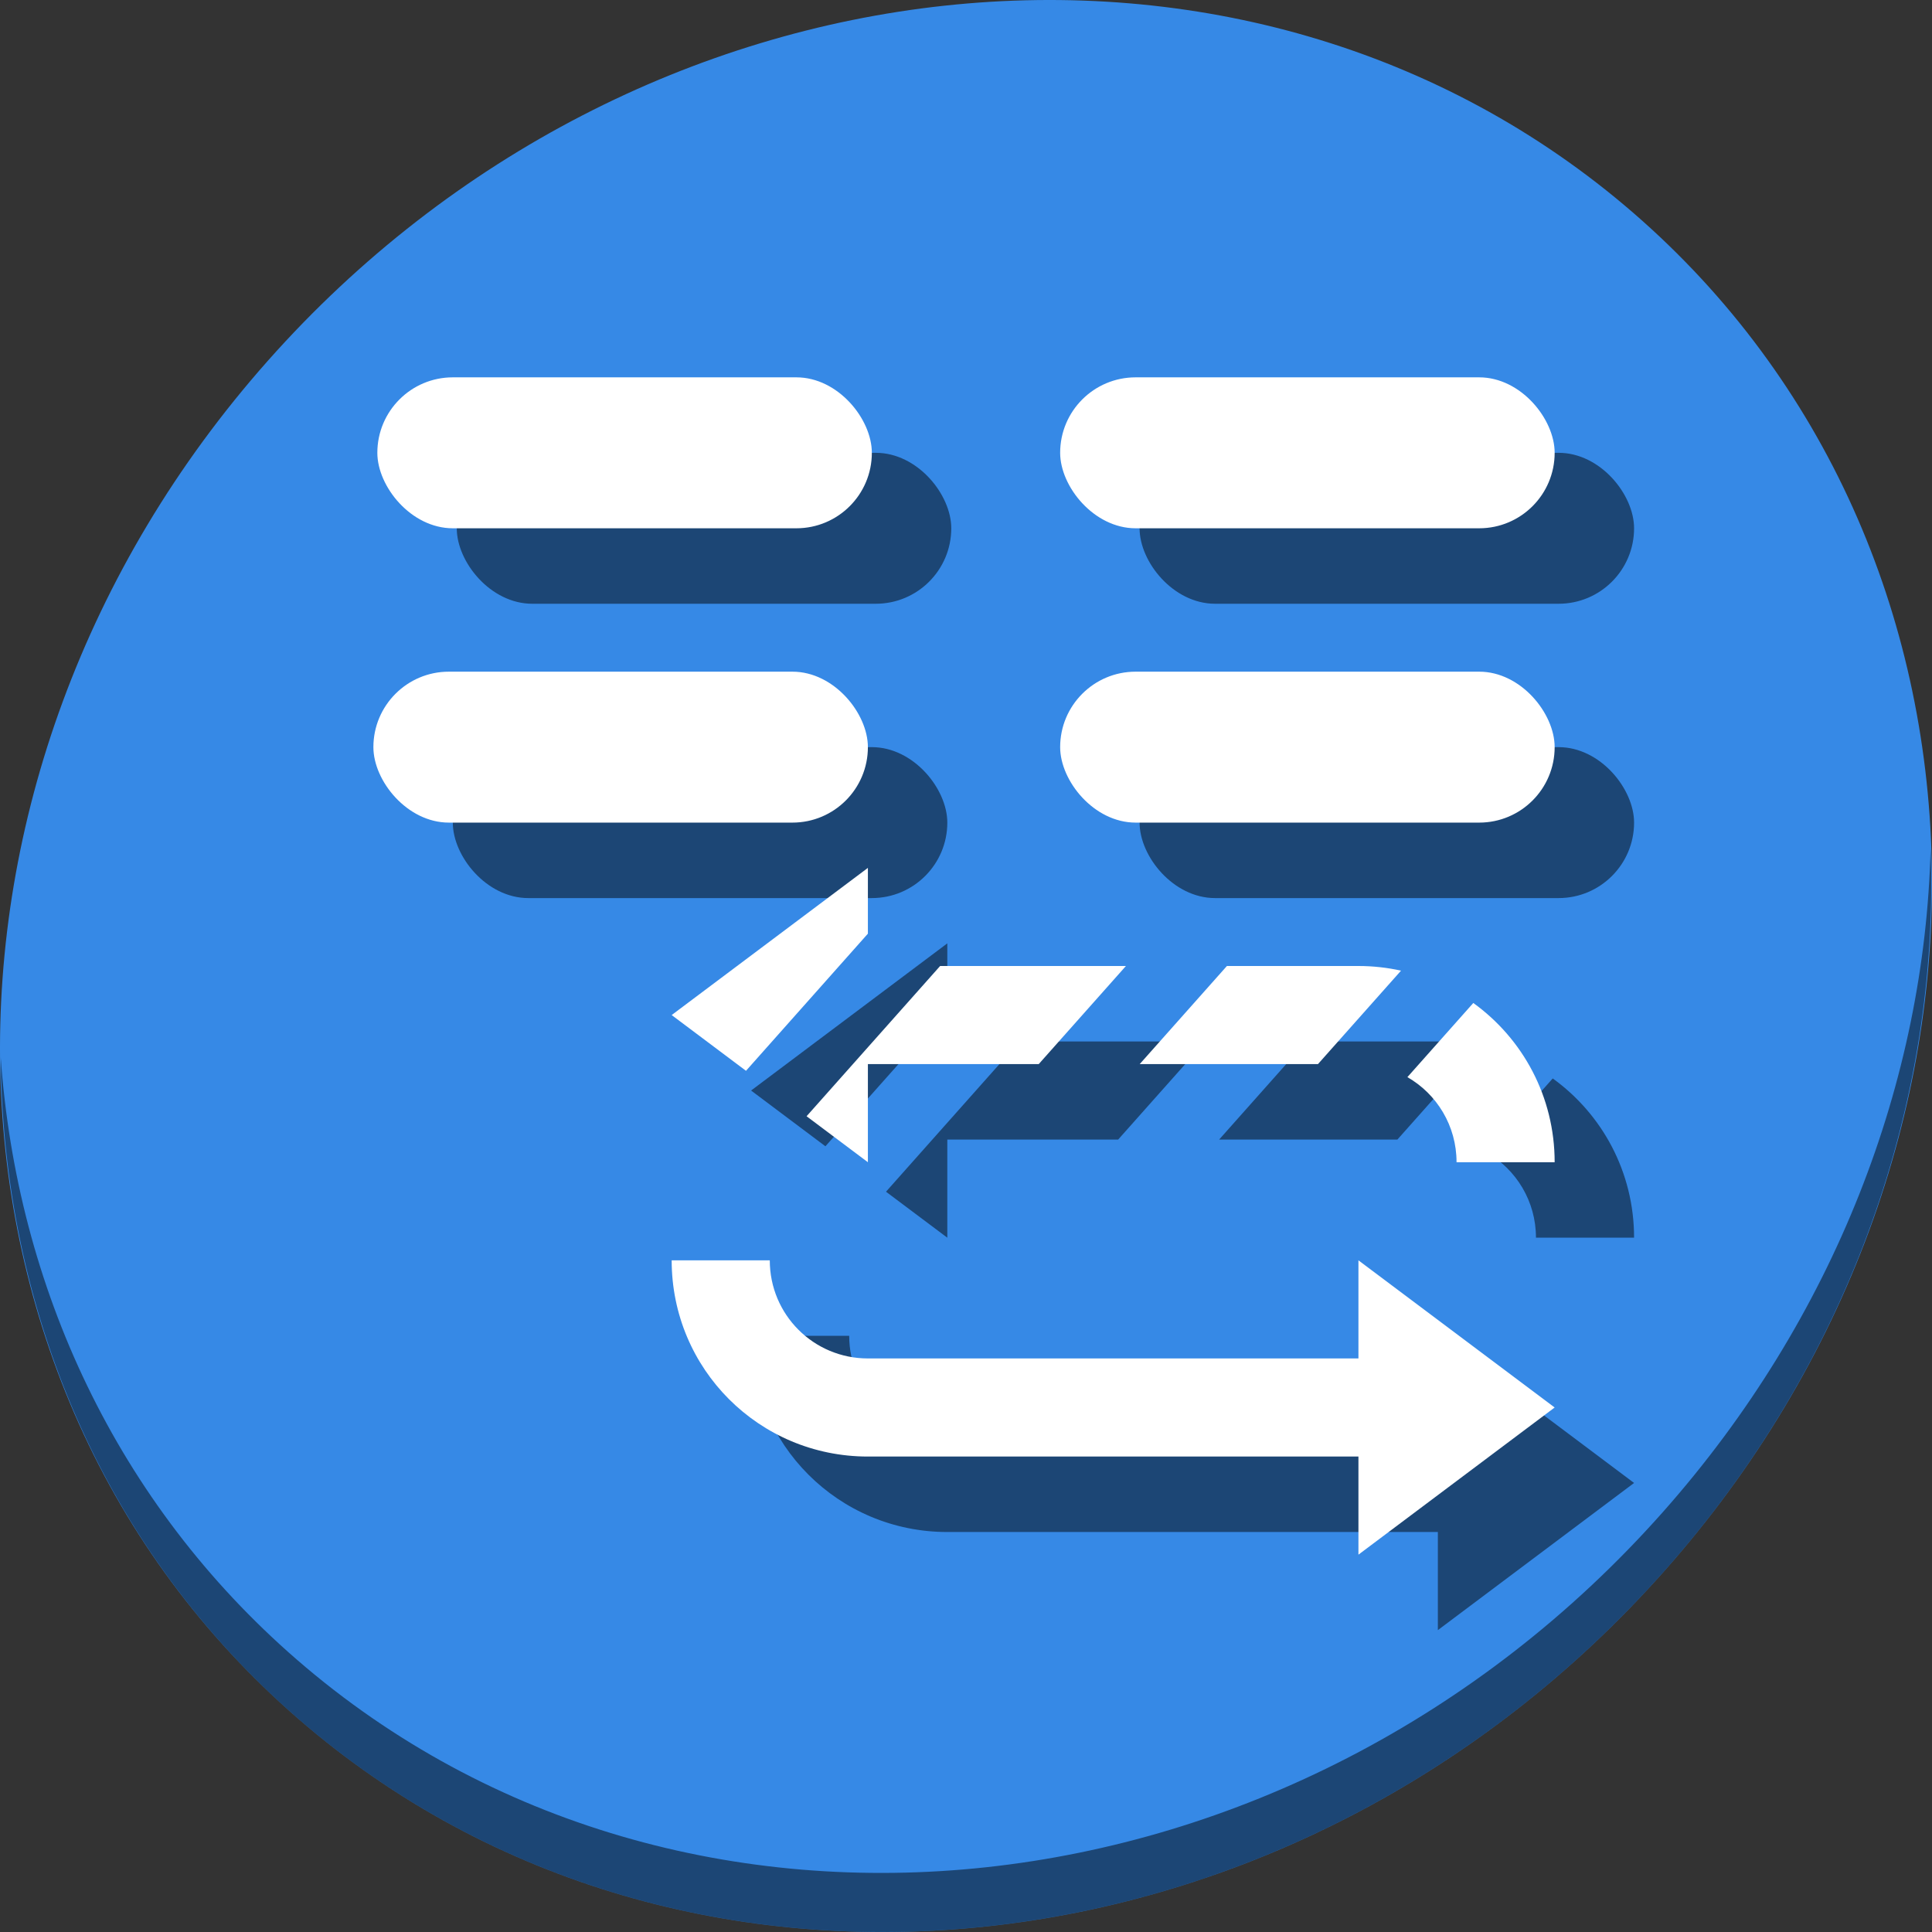 <?xml version="1.0" encoding="UTF-8" standalone="no"?>
<svg
   xmlns:dc="http://purl.org/dc/elements/1.1/"
   xmlns:cc="http://creativecommons.org/ns#"
   xmlns:rdf="http://www.w3.org/1999/02/22-rdf-syntax-ns#"
   xmlns:svg="http://www.w3.org/2000/svg"
   xmlns="http://www.w3.org/2000/svg"
   xmlns:sodipodi="http://sodipodi.sourceforge.net/DTD/sodipodi-0.dtd"
   xmlns:inkscape="http://www.inkscape.org/namespaces/inkscape"
   viewBox="0 0 64 64"
   version="1.1"
   id="svg8"
   sodipodi:docname="mode2.svg"
   width="64"
   height="64"
   inkscape:version="0.92.2 5c3e80d, 2017-08-06">
  <rect x="0" y="0" width="64" height="64" fill="#333333" stroke="none"/>
  <sodipodi:namedview
     pagecolor="#ffffff"
     bordercolor="#666666"
     borderopacity="1"
     objecttolerance="10"
     gridtolerance="10"
     guidetolerance="10"
     inkscape:pageopacity="0"
     inkscape:pageshadow="2"
     inkscape:window-width="1366"
     inkscape:window-height="717"
     id="namedview10"
     showgrid="false"
     inkscape:zoom="3.6875"
     inkscape:cx="74.001897"
     inkscape:cy="7.419864"
     inkscape:window-x="0"
     inkscape:window-y="24"
     inkscape:window-maximized="1"
     inkscape:current-layer="svg8" />
  <defs
     id="defs3051">
    <style
       type="text/css"
       id="current-color-scheme">
      .ColorScheme-Text {
        color:#4d4d4d;
      }
      .ColorScheme-Highlight {
        color:#3daee9;
      }
      </style>
  </defs>
  <g
     id="g912"
     transform="translate(0,48)">
    <path
       id="path850"
       d="m 54.114,-40.941 c 12.774,11.072 13.228,31.212 1.015,44.987 C 42.915,17.821 22.66,20.013 9.886,8.941 -2.888,-2.131 -3.343,-22.272 8.871,-36.047 21.085,-49.821 41.34,-52.013 54.114,-40.941 Z"
       inkscape:connector-curvature="0"
       style="fill:#3689e6;fill-opacity:1;stroke-width:1.389" />
    <path
       id="path852"
       d="M 63.954,-19.887 C 63.761,-12.223 60.809,-4.368 55.084,2.09 42.87,15.865 22.615,18.056 9.841,6.984 3.853,1.794 0.562,-5.385 0.024,-12.971 0.1,-4.677 3.39,3.31 9.885,8.94 22.659,20.012 42.915,17.82 55.128,4.046 61.341,-2.962 64.253,-11.616 63.954,-19.887 Z"
       inkscape:connector-curvature="0"
       style="opacity:1;fill:#000000;fill-opacity:0.49;stroke-width:1.389" />
    <rect
       style="opacity:1;fill:#000000;fill-opacity:0.49;stroke:none;stroke-width:2.97;stroke-miterlimit:4;stroke-dasharray:none;stroke-dashoffset:0;stroke-opacity:1"
       id="rect910"
       width="16.381"
       height="5"
       x="15.131"
       y="-33"
       ry="2.5" />
    <rect
       ry="2.5"
       y="-33"
       x="37.75"
       height="5"
       width="16.381"
       id="rect912"
       style="opacity:1;fill:#000000;fill-opacity:0.49;stroke:none;stroke-width:2.97;stroke-miterlimit:4;stroke-dasharray:none;stroke-dashoffset:0;stroke-opacity:1" />
    <rect
       style="opacity:1;fill:#000000;fill-opacity:0.49;stroke:none;stroke-width:2.97;stroke-miterlimit:4;stroke-dasharray:none;stroke-dashoffset:0;stroke-opacity:1"
       id="rect914"
       width="16.381"
       height="5"
       x="37.75"
       y="-23.25"
       ry="2.5" />
    <rect
       ry="2.5"
       y="-23.25"
       x="15"
       height="5"
       width="16.381"
       id="rect916"
       style="opacity:1;fill:#000000;fill-opacity:0.49;stroke:none;stroke-width:2.97;stroke-miterlimit:4;stroke-dasharray:none;stroke-dashoffset:0;stroke-opacity:1" />
    <g
       transform="rotate(-180,39.506,-5.375)"
       id="g894">
      <path
         inkscape:connector-curvature="0"
         id="path908"
         d="m 24.881,-3.75 c 0,2.177 1.061,4.097 2.695,5.275 l 2.183,-2.456 C 28.785,-1.491 28.131,-2.541 28.131,-3.75 Z m 22.75,0 v 3.25 h -5.659 l -2.889,3.25 h 6.155 l 4.424,-4.977 z m 4.038,3.028 -4.038,4.542 V 6 l 6.5,-4.875 z M 32.722,-0.5 29.97,2.596 C 30.424,2.696 30.896,2.75 31.381,2.75 h 4.357 L 38.627,-0.5 Z"
         style="color:#3daee9;fill:#000000;fill-opacity:0.49;stroke:none;stroke-width:3.25" />
      <path
         style="color:#3daee9;fill:#000000;fill-opacity:0.49;stroke:none;stroke-width:3.25"
         d="m 31.381,-7 -6.5,-4.875 6.5,-4.875 v 3.25 h 16.25 c 3.601,0 6.5,2.899 6.5,6.5 h -3.25 c 0,-1.8 -1.45,-3.25 -3.25,-3.25 h -16.25 z"
         class="ColorScheme-Highlight"
         id="path918"
         inkscape:connector-curvature="0" />
    </g>
    <rect
       ry="2.5"
       y="-35.5"
       x="12.5"
       height="5"
       width="16.381"
       id="rect879"
       style="opacity:1;fill:#ffffff;fill-opacity:1;stroke:none;stroke-width:2.97;stroke-miterlimit:4;stroke-dasharray:none;stroke-dashoffset:0;stroke-opacity:1" />
    <rect
       style="opacity:1;fill:#ffffff;fill-opacity:1;stroke:none;stroke-width:2.97;stroke-miterlimit:4;stroke-dasharray:none;stroke-dashoffset:0;stroke-opacity:1"
       id="rect881"
       width="16.381"
       height="5"
       x="35.119"
       y="-35.5"
       ry="2.5" />
    <rect
       ry="2.5"
       y="-25.75"
       x="35.119"
       height="5"
       width="16.381"
       id="rect883"
       style="opacity:1;fill:#ffffff;fill-opacity:1;stroke:none;stroke-width:2.97;stroke-miterlimit:4;stroke-dasharray:none;stroke-dashoffset:0;stroke-opacity:1" />
    <rect
       style="opacity:1;fill:#ffffff;fill-opacity:1;stroke:none;stroke-width:2.97;stroke-miterlimit:4;stroke-dasharray:none;stroke-dashoffset:0;stroke-opacity:1"
       id="rect885"
       width="16.381"
       height="5"
       x="12.369"
       y="-25.75"
       ry="2.5" />
    <g
       transform="rotate(-180,36.875,-7.875)"
       id="g890">
      <path
         style="color:#3daee9;fill:#ffffff;fill-opacity:1;stroke:none;stroke-width:3.25"
         d="m 22.25,-6.25 c 0,2.177 1.061,4.097 2.695,5.275 l 2.183,-2.456 C 26.154,-3.991 25.5,-5.041 25.5,-6.25 Z m 22.75,0 V -3 H 39.341 L 36.452,0.25 h 6.155 l 4.424,-4.977 z M 49.038,-3.222 45,1.321 V 3.5 l 6.5,-4.875 z M 30.091,-3 27.339,0.096 C 27.793,0.196 28.265,0.25 28.75,0.25 h 4.357 L 35.996,-3 Z"
         id="path6"
         inkscape:connector-curvature="0" />
      <path
         inkscape:connector-curvature="0"
         id="path887"
         class="ColorScheme-Highlight"
         d="m 28.75,-9.5 -6.5,-4.875 6.5,-4.875 V -16 H 45 c 3.601,0 6.5,2.899 6.5,6.5 h -3.25 c 0,-1.8 -1.45,-3.25 -3.25,-3.25 H 28.75 Z"
         style="color:#3daee9;fill:#ffffff;fill-opacity:1;stroke:none;stroke-width:3.25" />
    </g>
  </g>
</svg>
